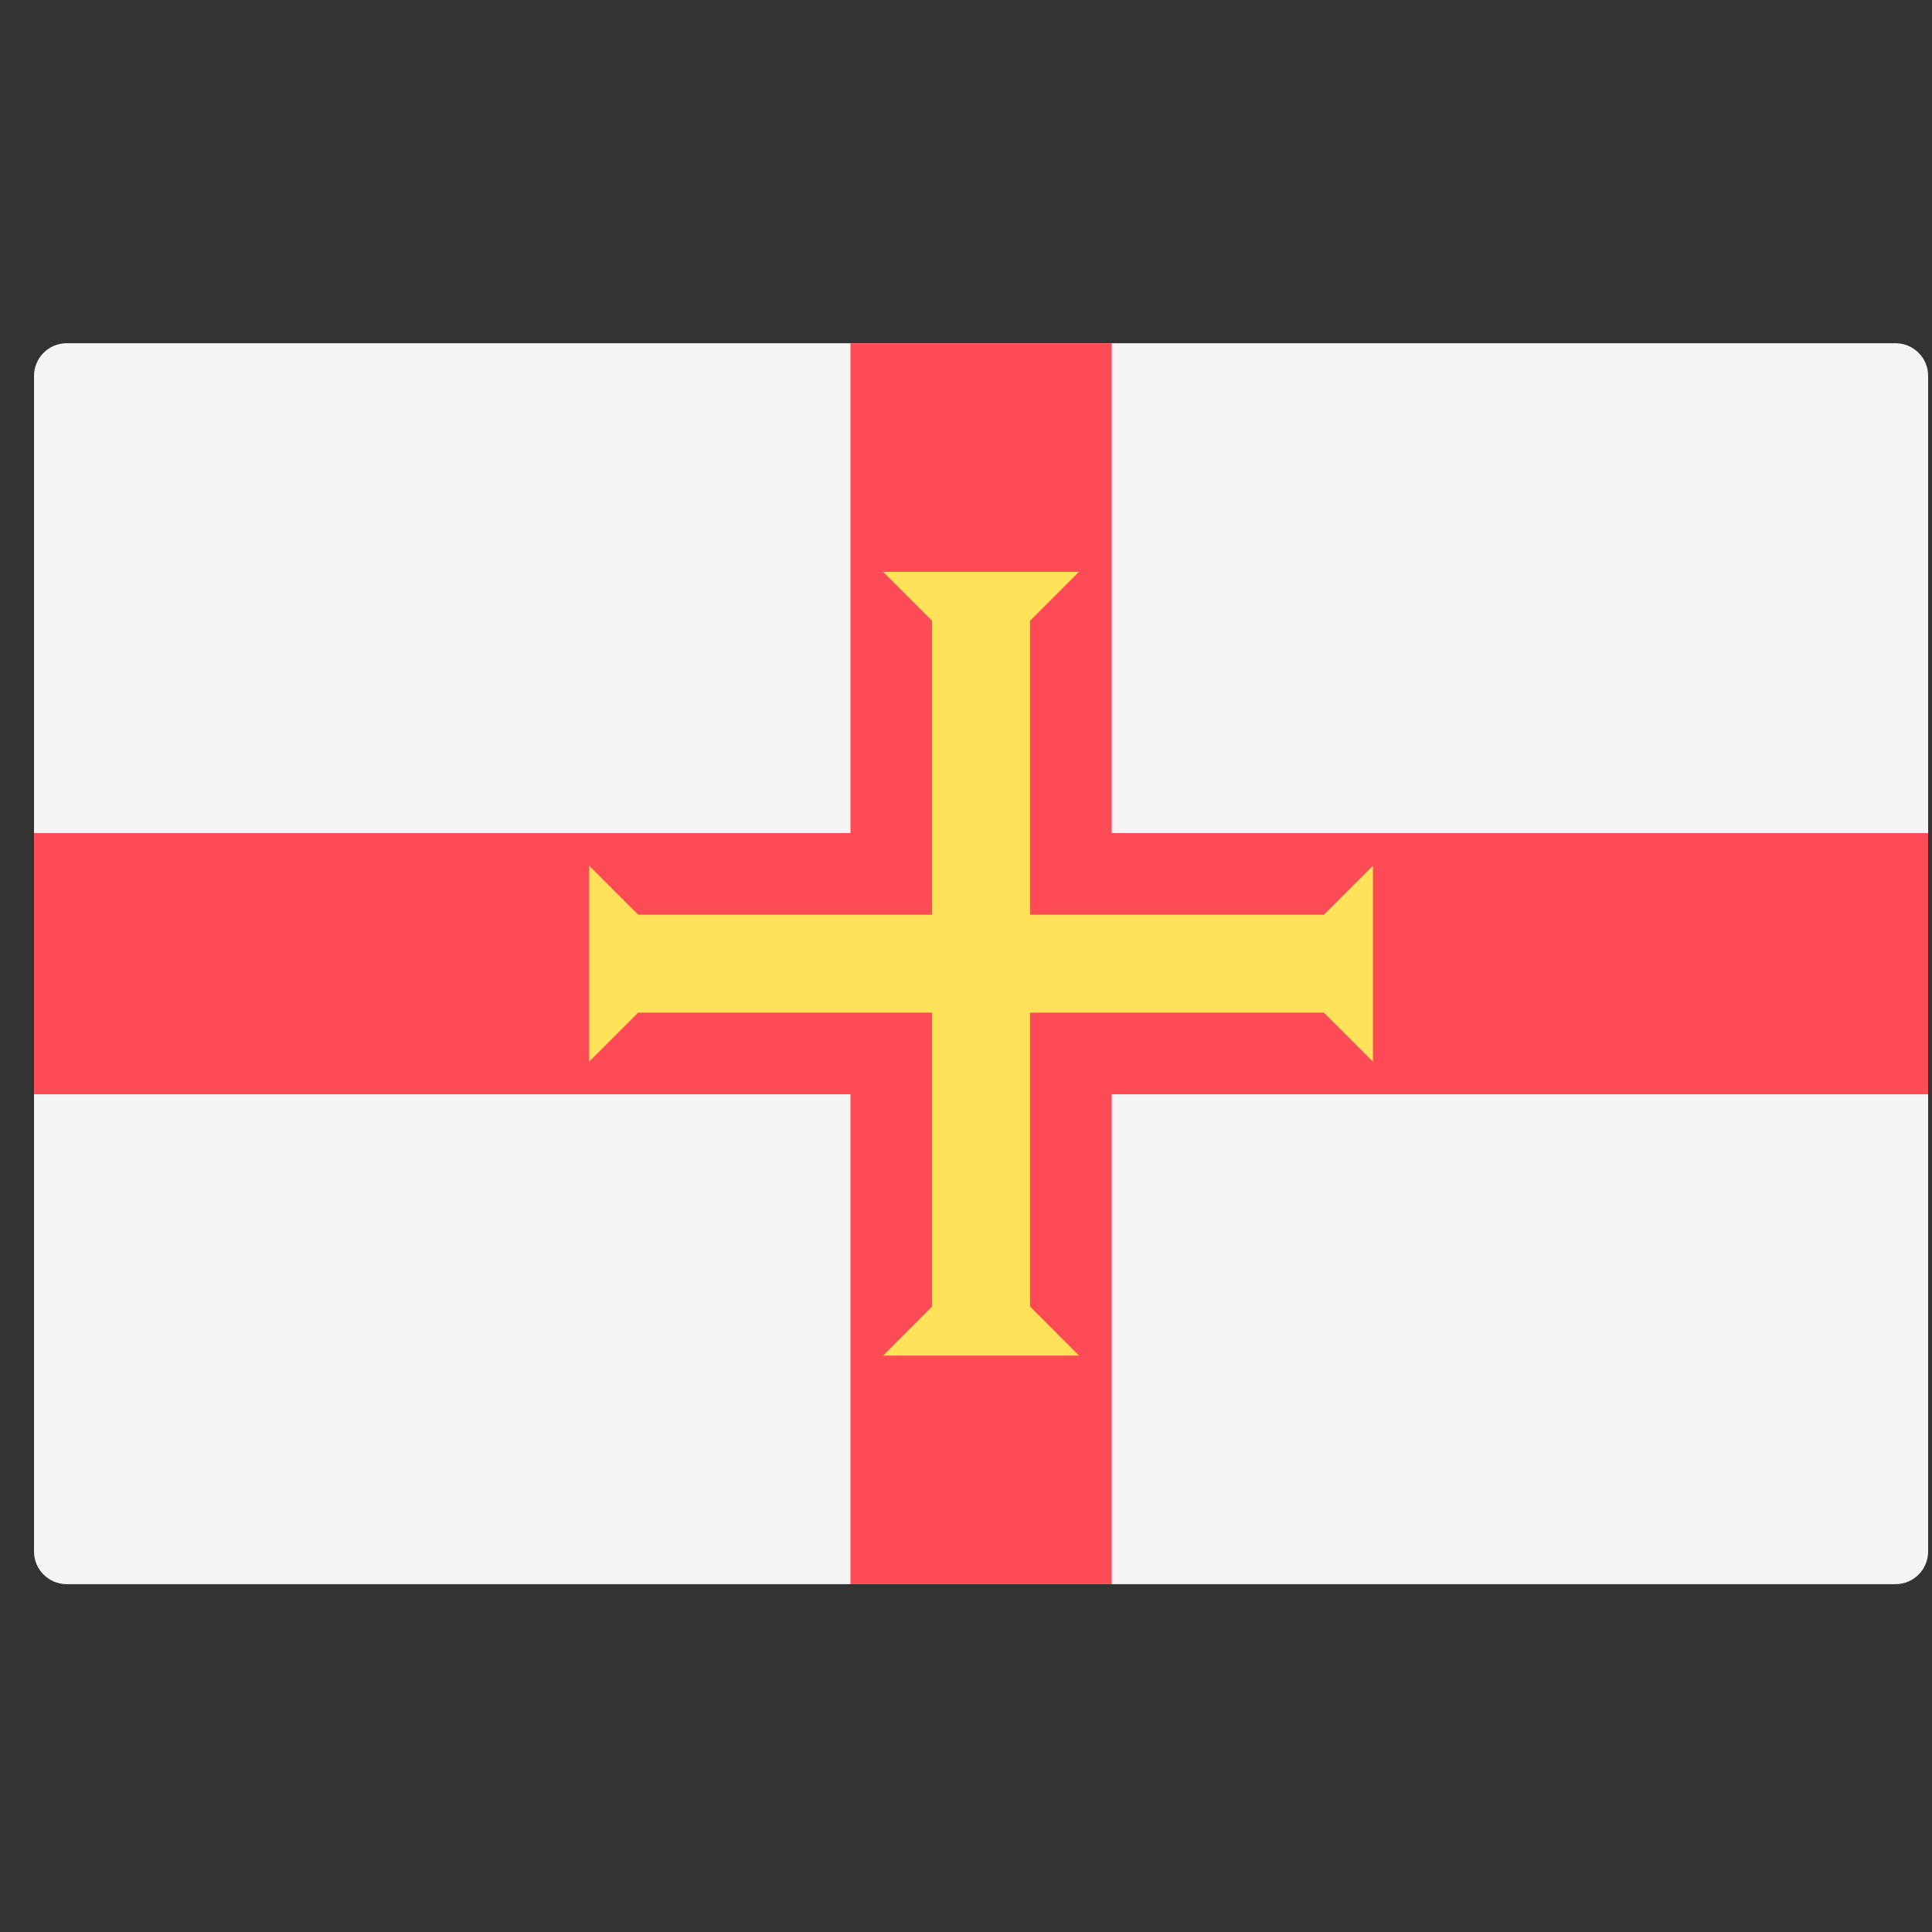 <svg width="51" height="51" viewBox="0 0 51 51" fill="none" xmlns="http://www.w3.org/2000/svg">
<rect x="0" y="0" width="51" height="51" fill="#333333" stroke="none"/>
<g clip-path="url(#clip0_9_3277)">
<path d="M50.036 41.818H1.76C1.284 41.818 0.898 41.432 0.898 40.956V9.922C0.898 9.446 1.284 9.06 1.76 9.06H50.036C50.512 9.06 50.898 9.446 50.898 9.922V40.956C50.898 41.432 50.512 41.818 50.036 41.818Z" fill="#F5F5F5"/>
<path d="M50.898 21.991H29.346V9.06H22.45V21.991H0.898V28.887H22.45V41.818H29.346V28.887H50.898V21.991Z" fill="#FF4B55"/>
<path d="M36.242 28.025V22.853L34.948 24.146H16.845L15.552 22.853V28.025L16.845 26.732H34.948L36.242 28.025Z" fill="#FFE15A"/>
<path d="M23.311 35.784H28.483L27.19 34.49V16.387L28.483 15.094H23.311L24.604 16.387V34.49L23.311 35.784Z" fill="#FFE15A"/>
</g>
<defs>
<clipPath id="clip0_9_3277">
<rect width="50" height="50" fill="white" transform="translate(0.898 0.439)"/>
</clipPath>
</defs>
</svg>
